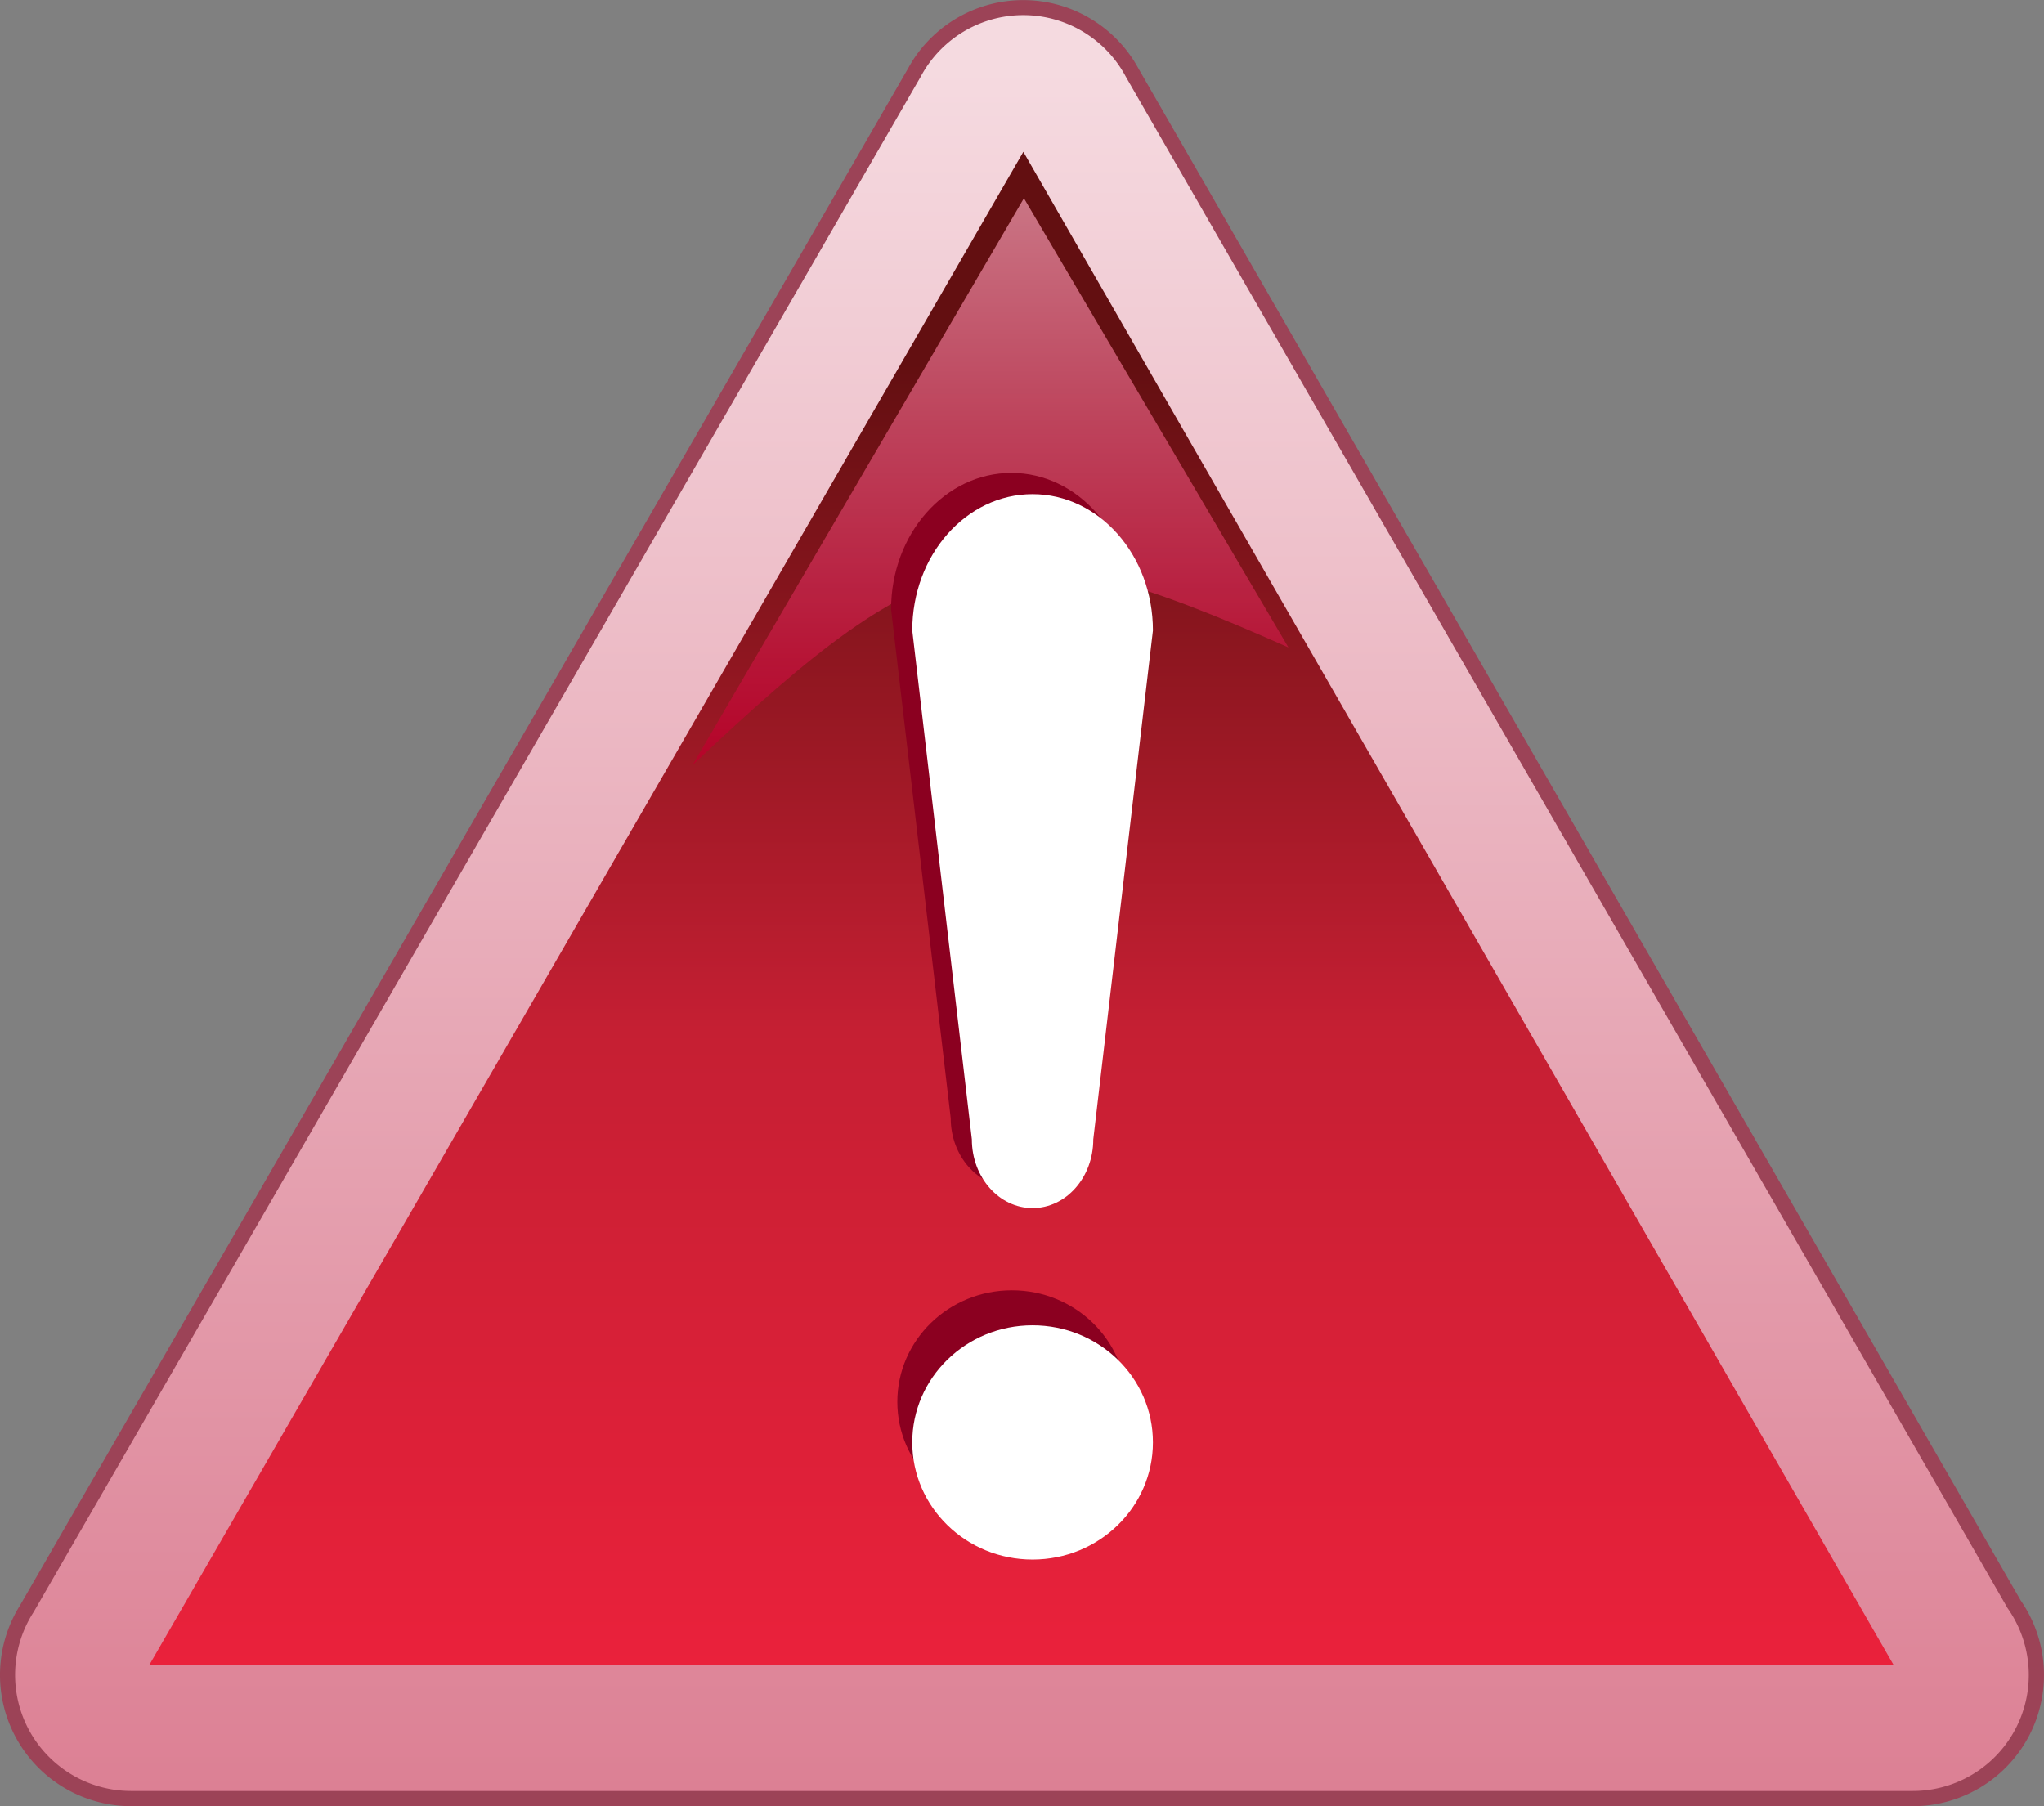 <svg xmlns="http://www.w3.org/2000/svg" xmlns:xlink="http://www.w3.org/1999/xlink" viewBox="0 0 399.61 353.13"><rect x="0" y="0" width="399.61" height="353.13" fill="#808080" stroke="none"/><defs><style>.cls-1{fill:url(#linear-gradient);}.cls-2{fill:url(#linear-gradient-2);}.cls-3{fill:url(#linear-gradient-3);}.cls-4{fill-rule:evenodd;opacity:0.83;fill:url(#linear-gradient-4);}.cls-5{fill:#8b0020;}.cls-6{fill:#fff;}</style><linearGradient id="linear-gradient" y1="176.57" x2="399.61" y2="176.57" gradientUnits="userSpaceOnUse"><stop offset="0" stop-color="#ba002a" stop-opacity="0.48"/><stop offset="1" stop-color="#ba002a" stop-opacity="0.48"/></linearGradient><linearGradient id="linear-gradient-2" x1="199.8" y1="350.18" x2="199.8" y2="2.95" gradientUnits="userSpaceOnUse"><stop offset="0" stop-color="#dc8094"/><stop offset="0.97" stop-color="#f5dae0"/></linearGradient><linearGradient id="linear-gradient-3" x1="199.66" y1="325.57" x2="199.66" y2="29.68" gradientUnits="userSpaceOnUse"><stop offset="0" stop-color="#ea213b"/><stop offset="0.42" stop-color="#c51f33"/><stop offset="0.86" stop-color="#630f11"/></linearGradient><linearGradient id="linear-gradient-4" x1="193.64" y1="149.58" x2="193.64" y2="38.76" gradientUnits="userSpaceOnUse"><stop offset="0" stop-color="#ba002a"/><stop offset="0.19" stop-color="#bf143b"/><stop offset="0.57" stop-color="#cd4866"/><stop offset="1" stop-color="#df899c"/></linearGradient></defs><title>Asset 19ALERT-icon</title><g id="Layer_2" data-name="Layer 2"><g id="Layer_1-2" data-name="Layer 1"><path class="cls-1" d="M373.64,353.13h-348A25.65,25.65,0,0,1,3.91,313.87L177.54,13.37c.2-.36.4-.72.61-1.06l.16-.27h0a25.66,25.66,0,0,1,43.47,0h0l.14.24c.23.36.44.74.65,1.12L395.05,312.9a25.64,25.64,0,0,1-21.11,40.23Z"/><path class="cls-2" d="M392.46,314.36v0L220.1,15h0A22.71,22.71,0,0,0,180,15h0L6.58,315.16h0a22.69,22.69,0,0,0,19.08,35H373.25l0,0c.23,0,.44,0,.67,0a22.68,22.68,0,0,0,18.52-35.82Z"/><polygon class="cls-3" points="29.16 325.57 200.07 29.68 370.16 325.44 29.16 325.57"/><path class="cls-4" d="M200.18,38.76,135.39,149.58c47.64-45.05,60.43-47.93,116.5-23Z"/><path class="cls-5" d="M197.73,232.06c6.55,0,11.86-6,11.86-13.44l11.67-99.49c0-14.73-10.54-26.67-23.53-26.67s-23.52,11.94-23.52,26.67l11.66,99.49C185.87,226,191.18,232.06,197.73,232.06Zm.1,20.21c-12.37,0-22.4,9.76-22.4,21.81s10,21.8,22.4,21.8,22.4-9.76,22.4-21.8S210.2,252.27,197.83,252.27Z"/><path class="cls-6" d="M201.87,236.2c6.55,0,11.87-6,11.87-13.44l11.66-99.49c0-14.73-10.53-26.66-23.53-26.66s-23.52,11.93-23.52,26.66L190,222.76C190,230.18,195.32,236.2,201.87,236.2Zm0,22.91c-13,0-23.52,10.25-23.52,22.9s10.53,22.9,23.52,22.9S225.4,294.66,225.4,282,214.87,259.11,201.87,259.11Z"/></g></g></svg>